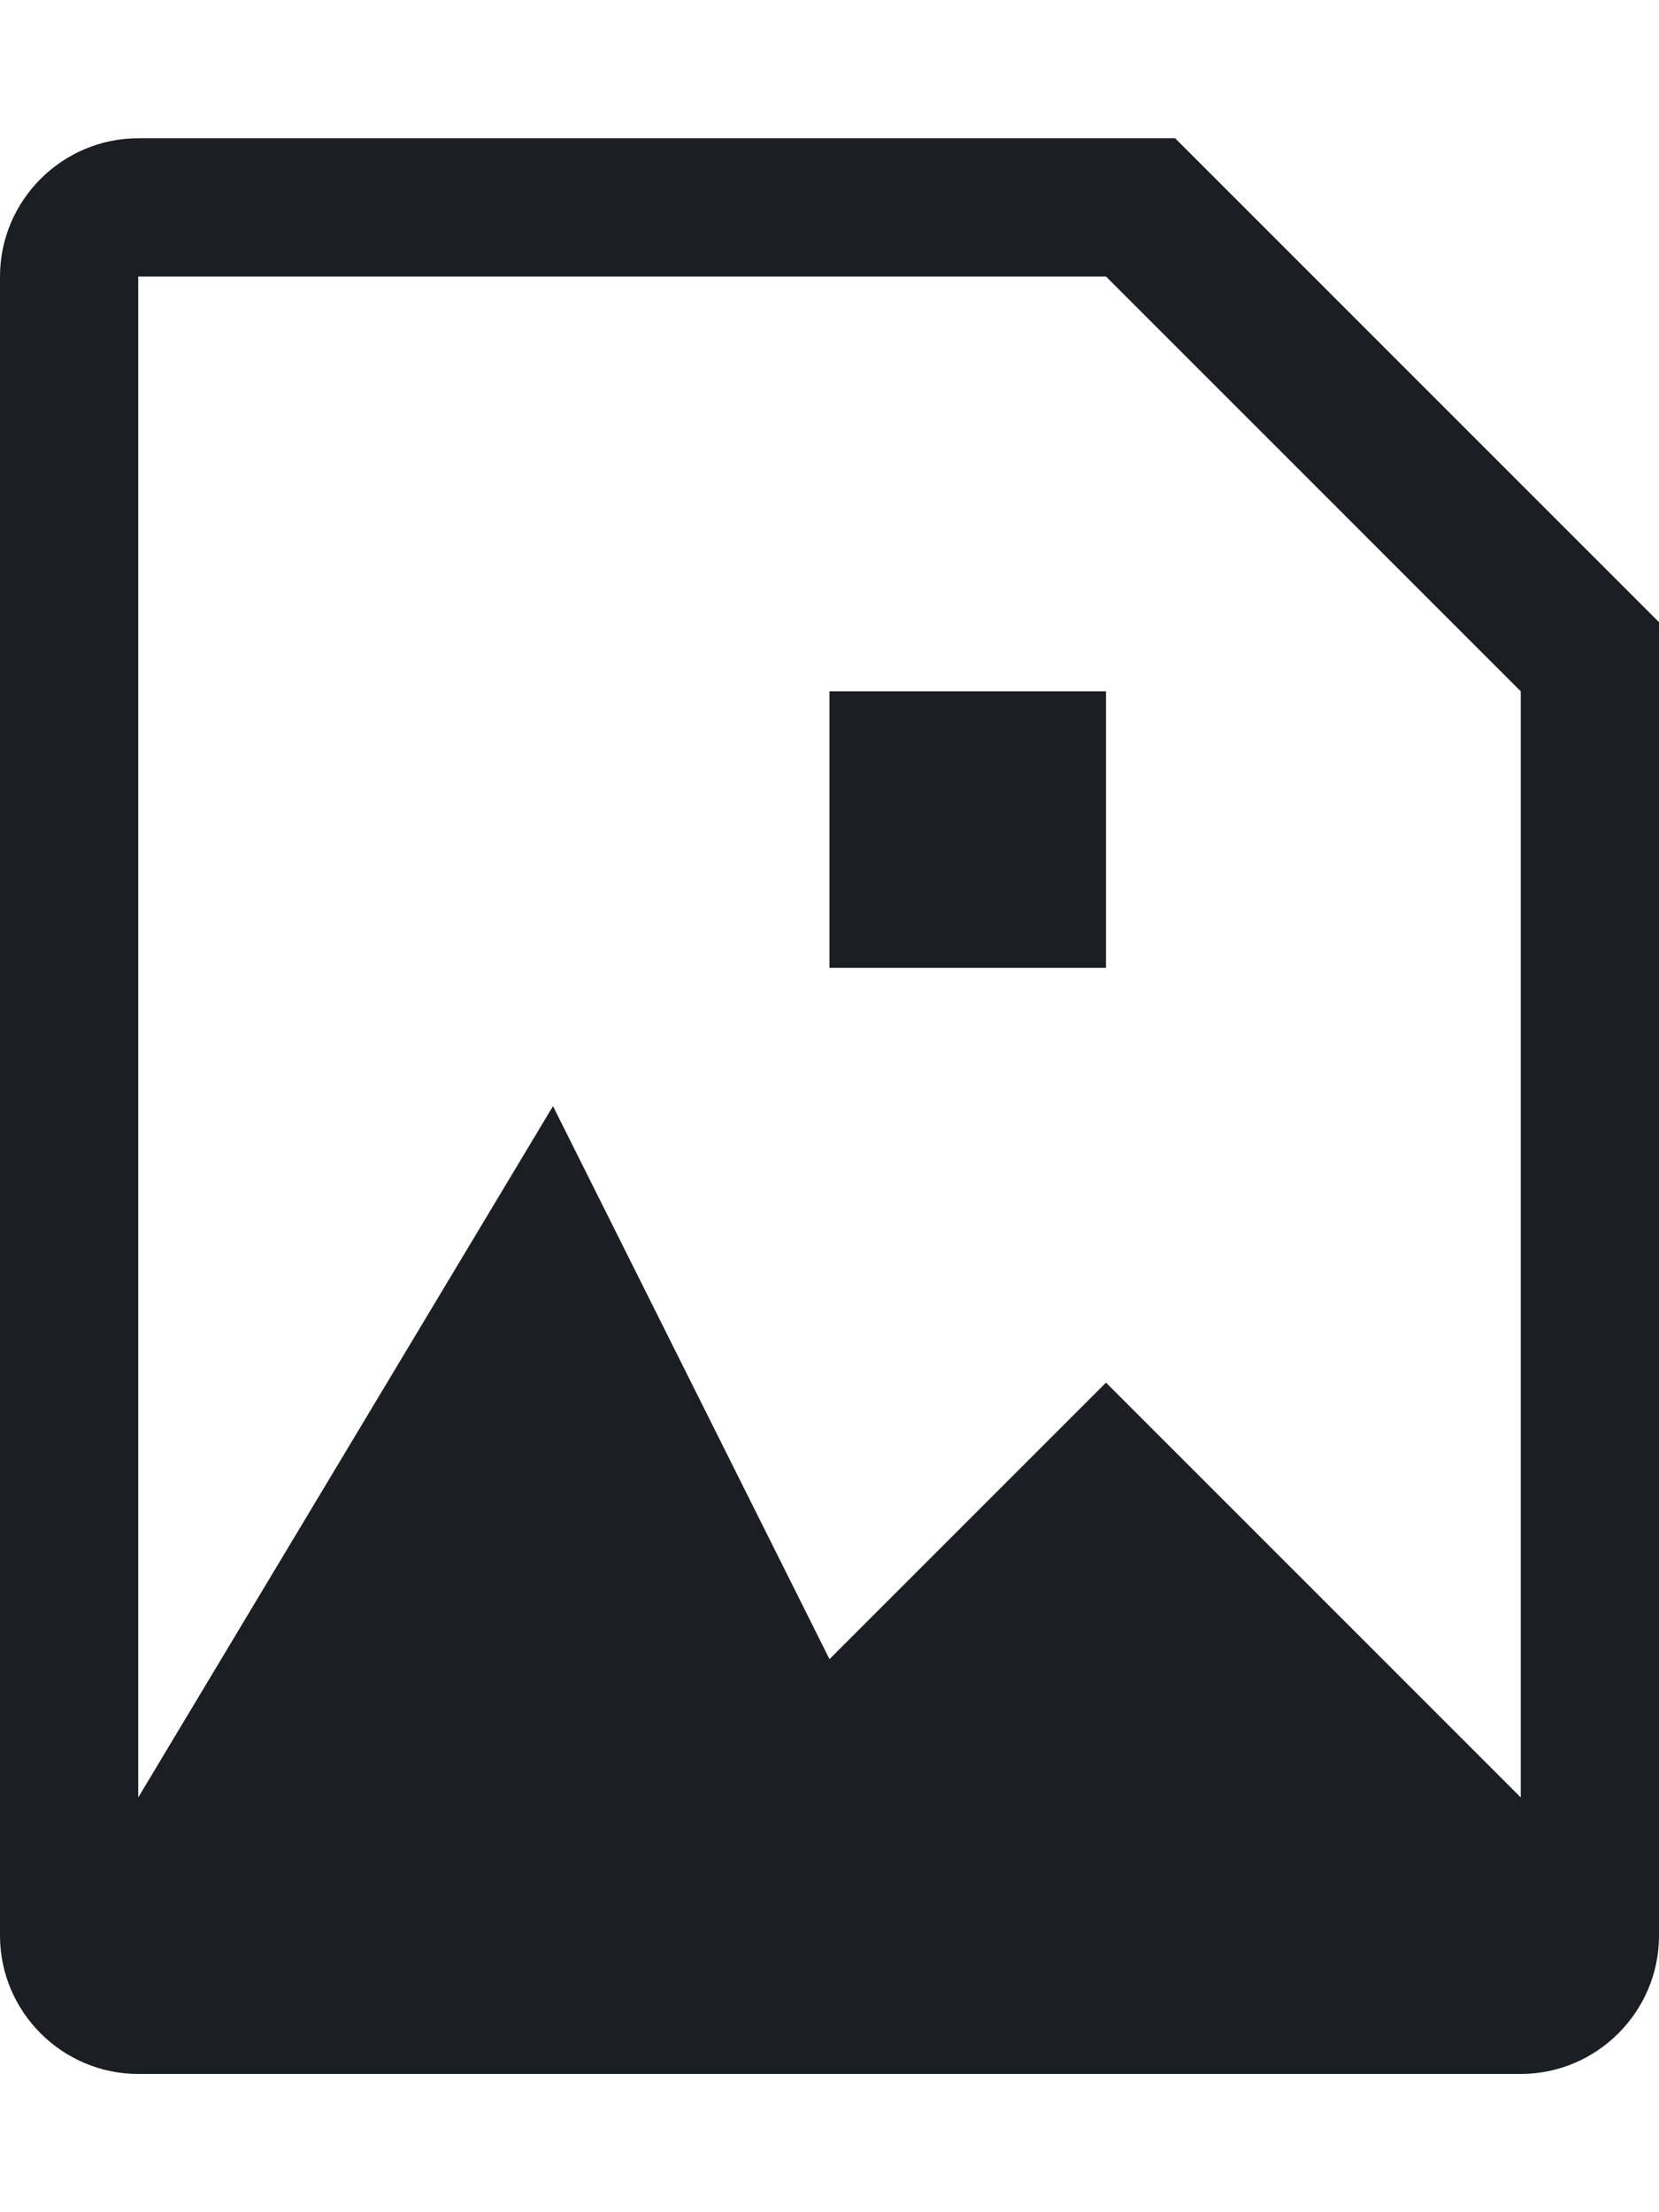 <svg width="12" height="16" viewBox="0 0 12 16" fill="none" xmlns="http://www.w3.org/2000/svg">
<path fill-rule="evenodd" clip-rule="evenodd" d="M6 5H8V7H6V5ZM12 4.5V14C12 14.55 11.55 15 11 15H1C0.45 15 0 14.55 0 14V2C0 1.45 0.45 1 1 1H8.5L12 4.5ZM11 5L8 2H1V13L4 8L6 12L8 10L11 13V5Z" fill="#1B1F23"/>
</svg>
